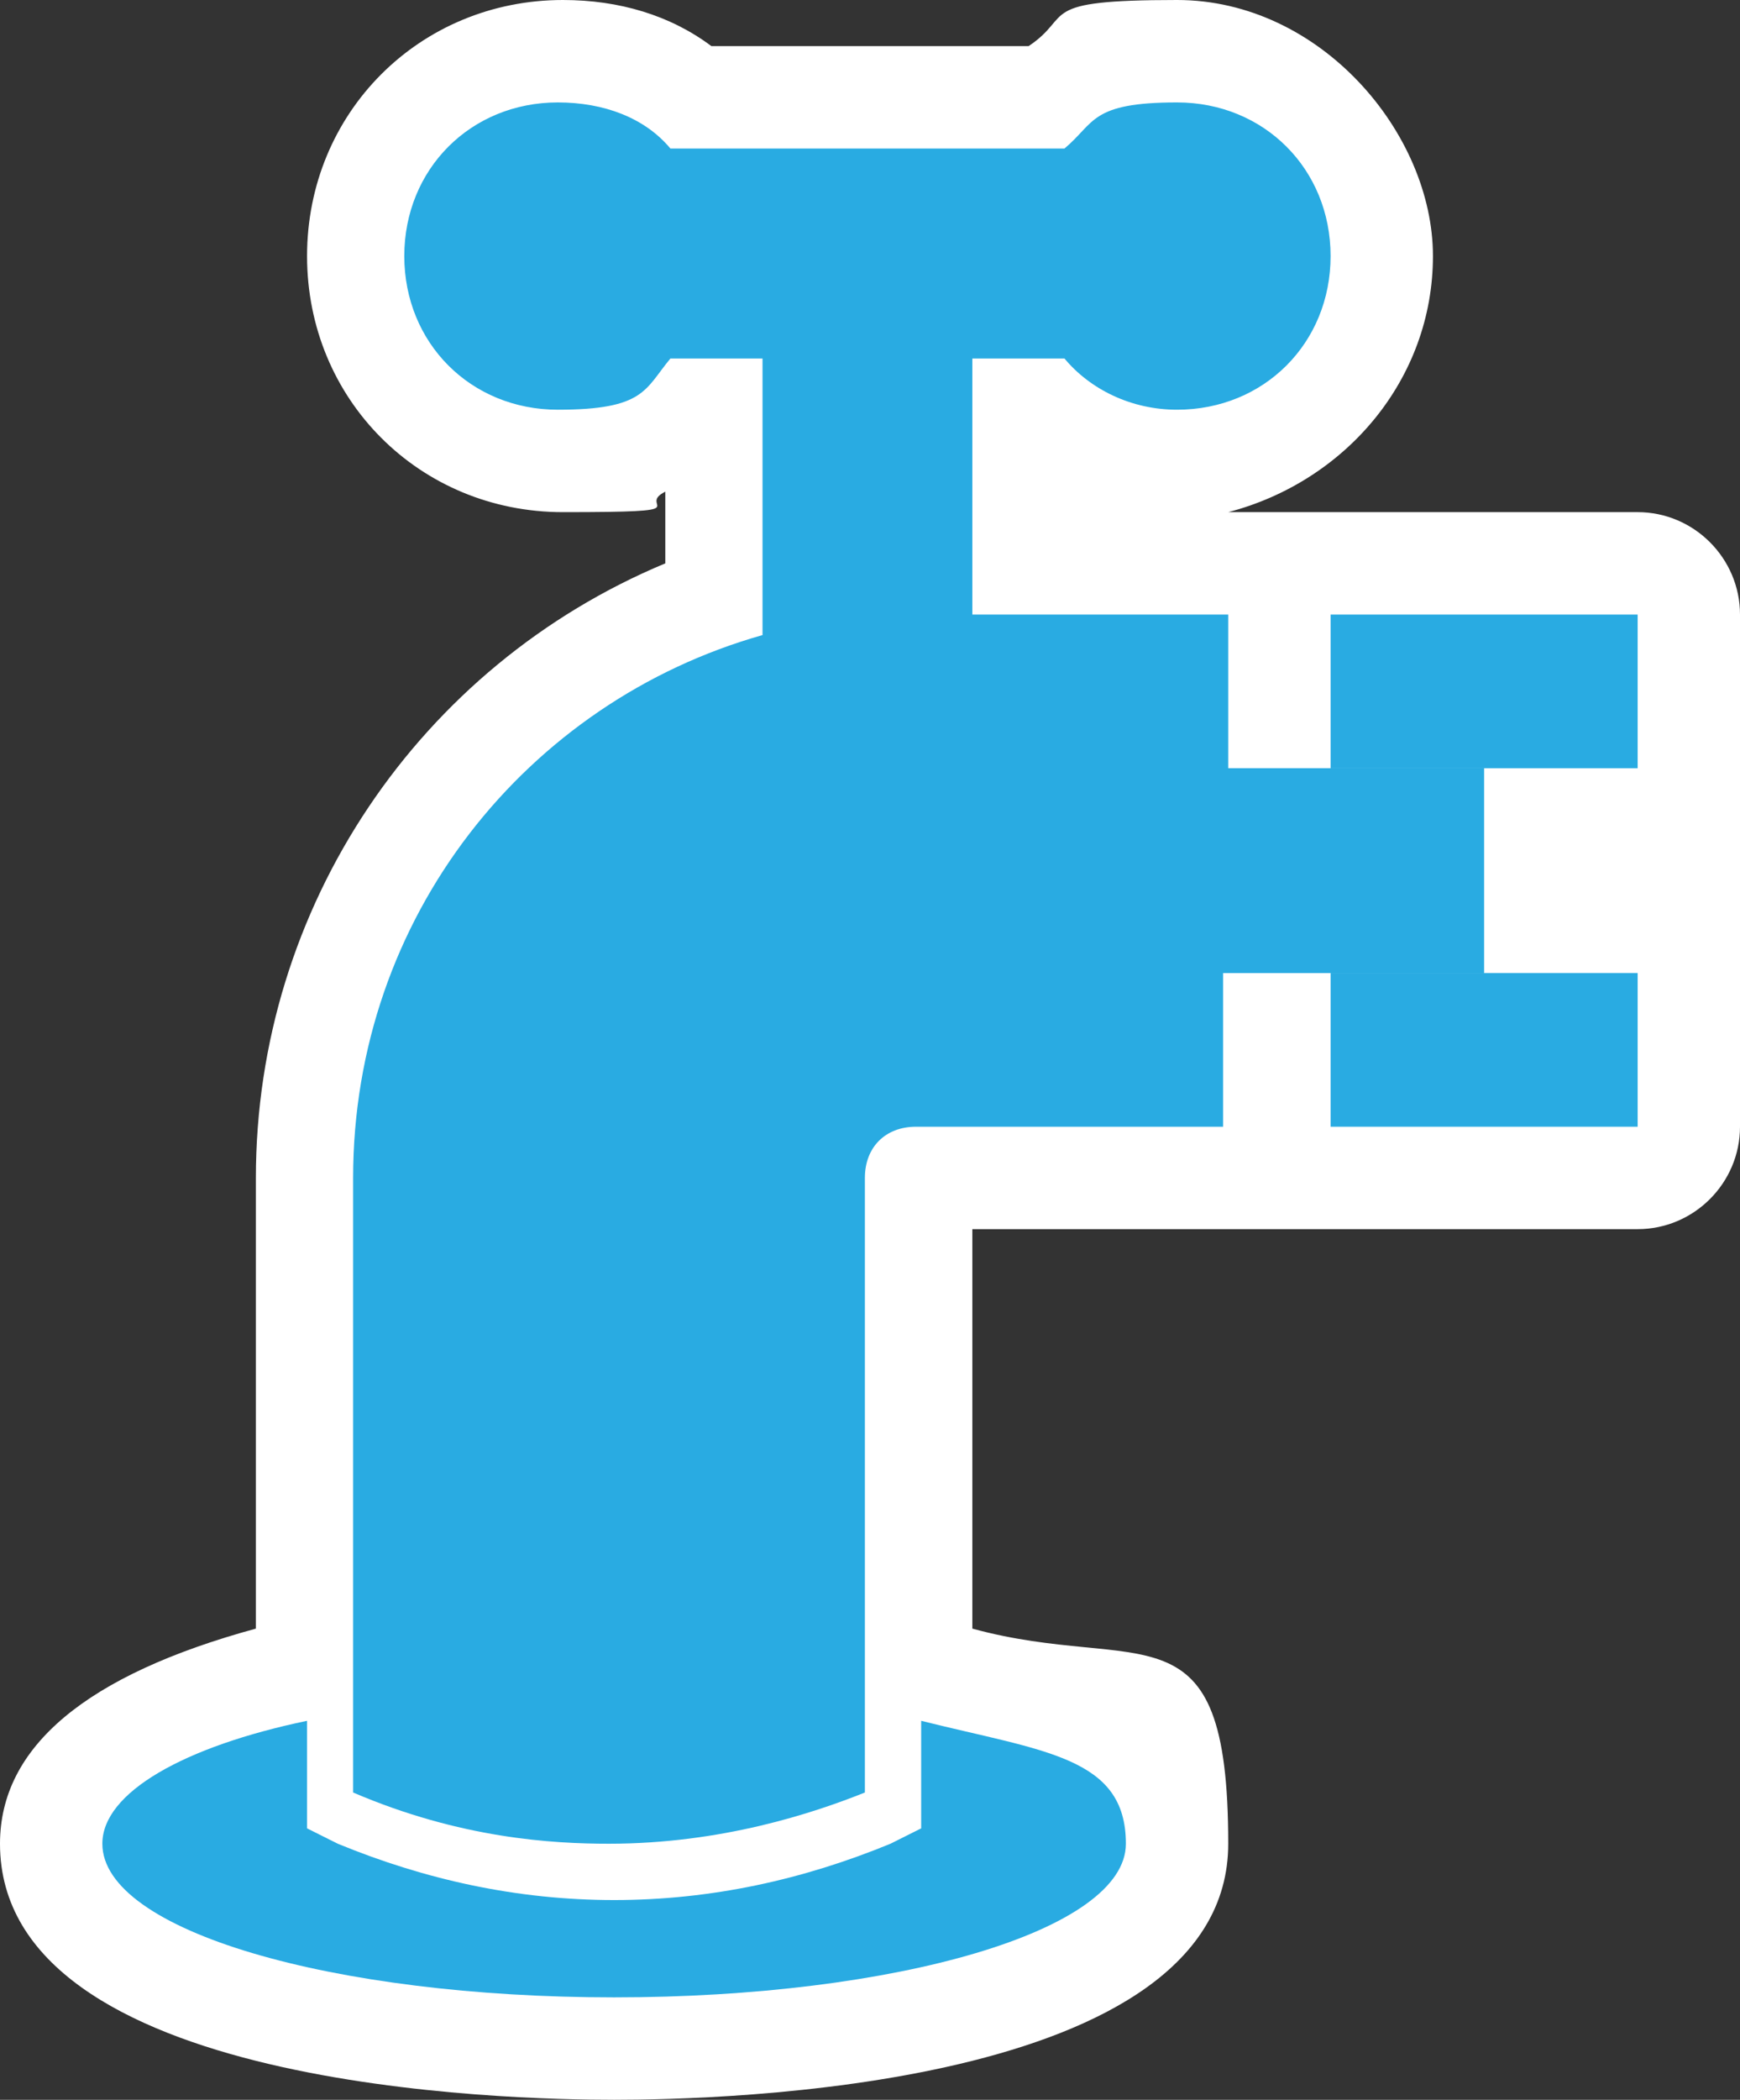 <?xml version="1.0" encoding="UTF-8" standalone="no"?>
<!-- Generator: Adobe Illustrator 29.4.0, SVG Export Plug-In . SVG Version: 9.03 Build 0)  -->

<svg
   version="1.1"
   id="Layer_1"
   x="0px"
   y="0px"
   viewBox="0 0 34 41"
   xml:space="preserve"
   sodipodi:docname="wwn003_c.svg"
   width="34"
   height="41"
   inkscape:version="1.3.2 (091e20e, 2023-11-25, custom)"
   xmlns:inkscape="http://www.inkscape.org/namespaces/inkscape"
   xmlns:sodipodi="http://sodipodi.sourceforge.net/DTD/sodipodi-0.dtd"
   xmlns="http://www.w3.org/2000/svg"
   xmlns:svg="http://www.w3.org/2000/svg"><rect x="0" y="0" width="34" height="41" fill="#333333" stroke="none"/><defs
   id="defs3" /><sodipodi:namedview
   id="namedview3"
   pagecolor="#ffffff"
   bordercolor="#000000"
   borderopacity="0.25"
   inkscape:showpageshadow="2"
   inkscape:pageopacity="0.0"
   inkscape:pagecheckerboard="0"
   inkscape:deskcolor="#d1d1d1"
   inkscape:zoom="44.365854"
   inkscape:cx="16.995052"
   inkscape:cy="20.5"
   inkscape:window-width="3840"
   inkscape:window-height="2054"
   inkscape:window-x="2869"
   inkscape:window-y="-11"
   inkscape:window-maximized="1"
   inkscape:current-layer="Layer_1" />
<path
   style="fill:#ffffff"
   d="m 34,12 c 0,-1.1 -0.9,-2 -2,-2 H 24 C 26.3,9.4 28,7.4 28,5 28,2.6 25.8,0 23,0 20.2,0 21,0.3 20.1,0.9 H 13.9 C 13.1,0.3 12.1,0 11,0 8.2,0 6,2.2 6,5 c 0,2.8 2.2,5 5,5 2.8,0 1.4,-0.1 2,-0.4 V 11 C 8.2,13 5,17.7 5,23 v 8.8 c -3.3,0.9 -5,2.3 -5,4.2 0,4.8 10,5 12,5 2,0 12,-0.2 12,-5 0,-4.8 -1.7,-3.3 -5,-4.2 V 24 h 13 c 1.1,0 2,-0.9 2,-2 z"
   id="path1" />
<g
   id="g3">
	<path
   style="fill:#29abe2"
   d="M 29,19 V 15 H 24 V 12 H 19 V 7 h 1.8 C 21.3,7.6 22.1,8 23,8 24.7,8 26,6.7 26,5 26,3.3 24.7,2 23,2 21.3,2 21.4,2.4 20.8,2.9 H 13.1 C 12.6,2.3 11.8,2 10.9,2 c -1.7,0 -3,1.3 -3,3 0,1.7 1.3,3 3,3 1.7,0 1.7,-0.4 2.2,-1 h 1.8 v 5.4 c -4.6,1.3 -8,5.5 -8,10.6 v 12 c 2.1,0.9 3.9,1 5,1 2.2,0 4,-0.6 5,-1 V 23 c 0,-0.6 0.4,-1 1,-1 h 6 v -3 h 5 z"
   id="path2" />
	<rect
   x="26"
   y="12"
   style="fill:#29abe2"
   width="6"
   height="3"
   id="rect2" />
	<rect
   x="26"
   y="19"
   style="fill:#29abe2"
   width="6"
   height="3"
   id="rect3" />
	<path
   style="fill:#29abe2"
   d="m 18,33.6 v 2.1 L 17.4,36 C 15.7,36.7 13.9,37.1 12,37.1 10.1,37.1 8.3,36.7 6.6,36 L 6,35.7 V 33.6 C 3.6,34.1 2,35 2,36 c 0,1.7 4.5,3 10,3 5.5,0 10,-1.3 10,-3 0,-1.7 -1.6,-1.8 -4,-2.4 z"
   id="path3" />
</g>
</svg>
